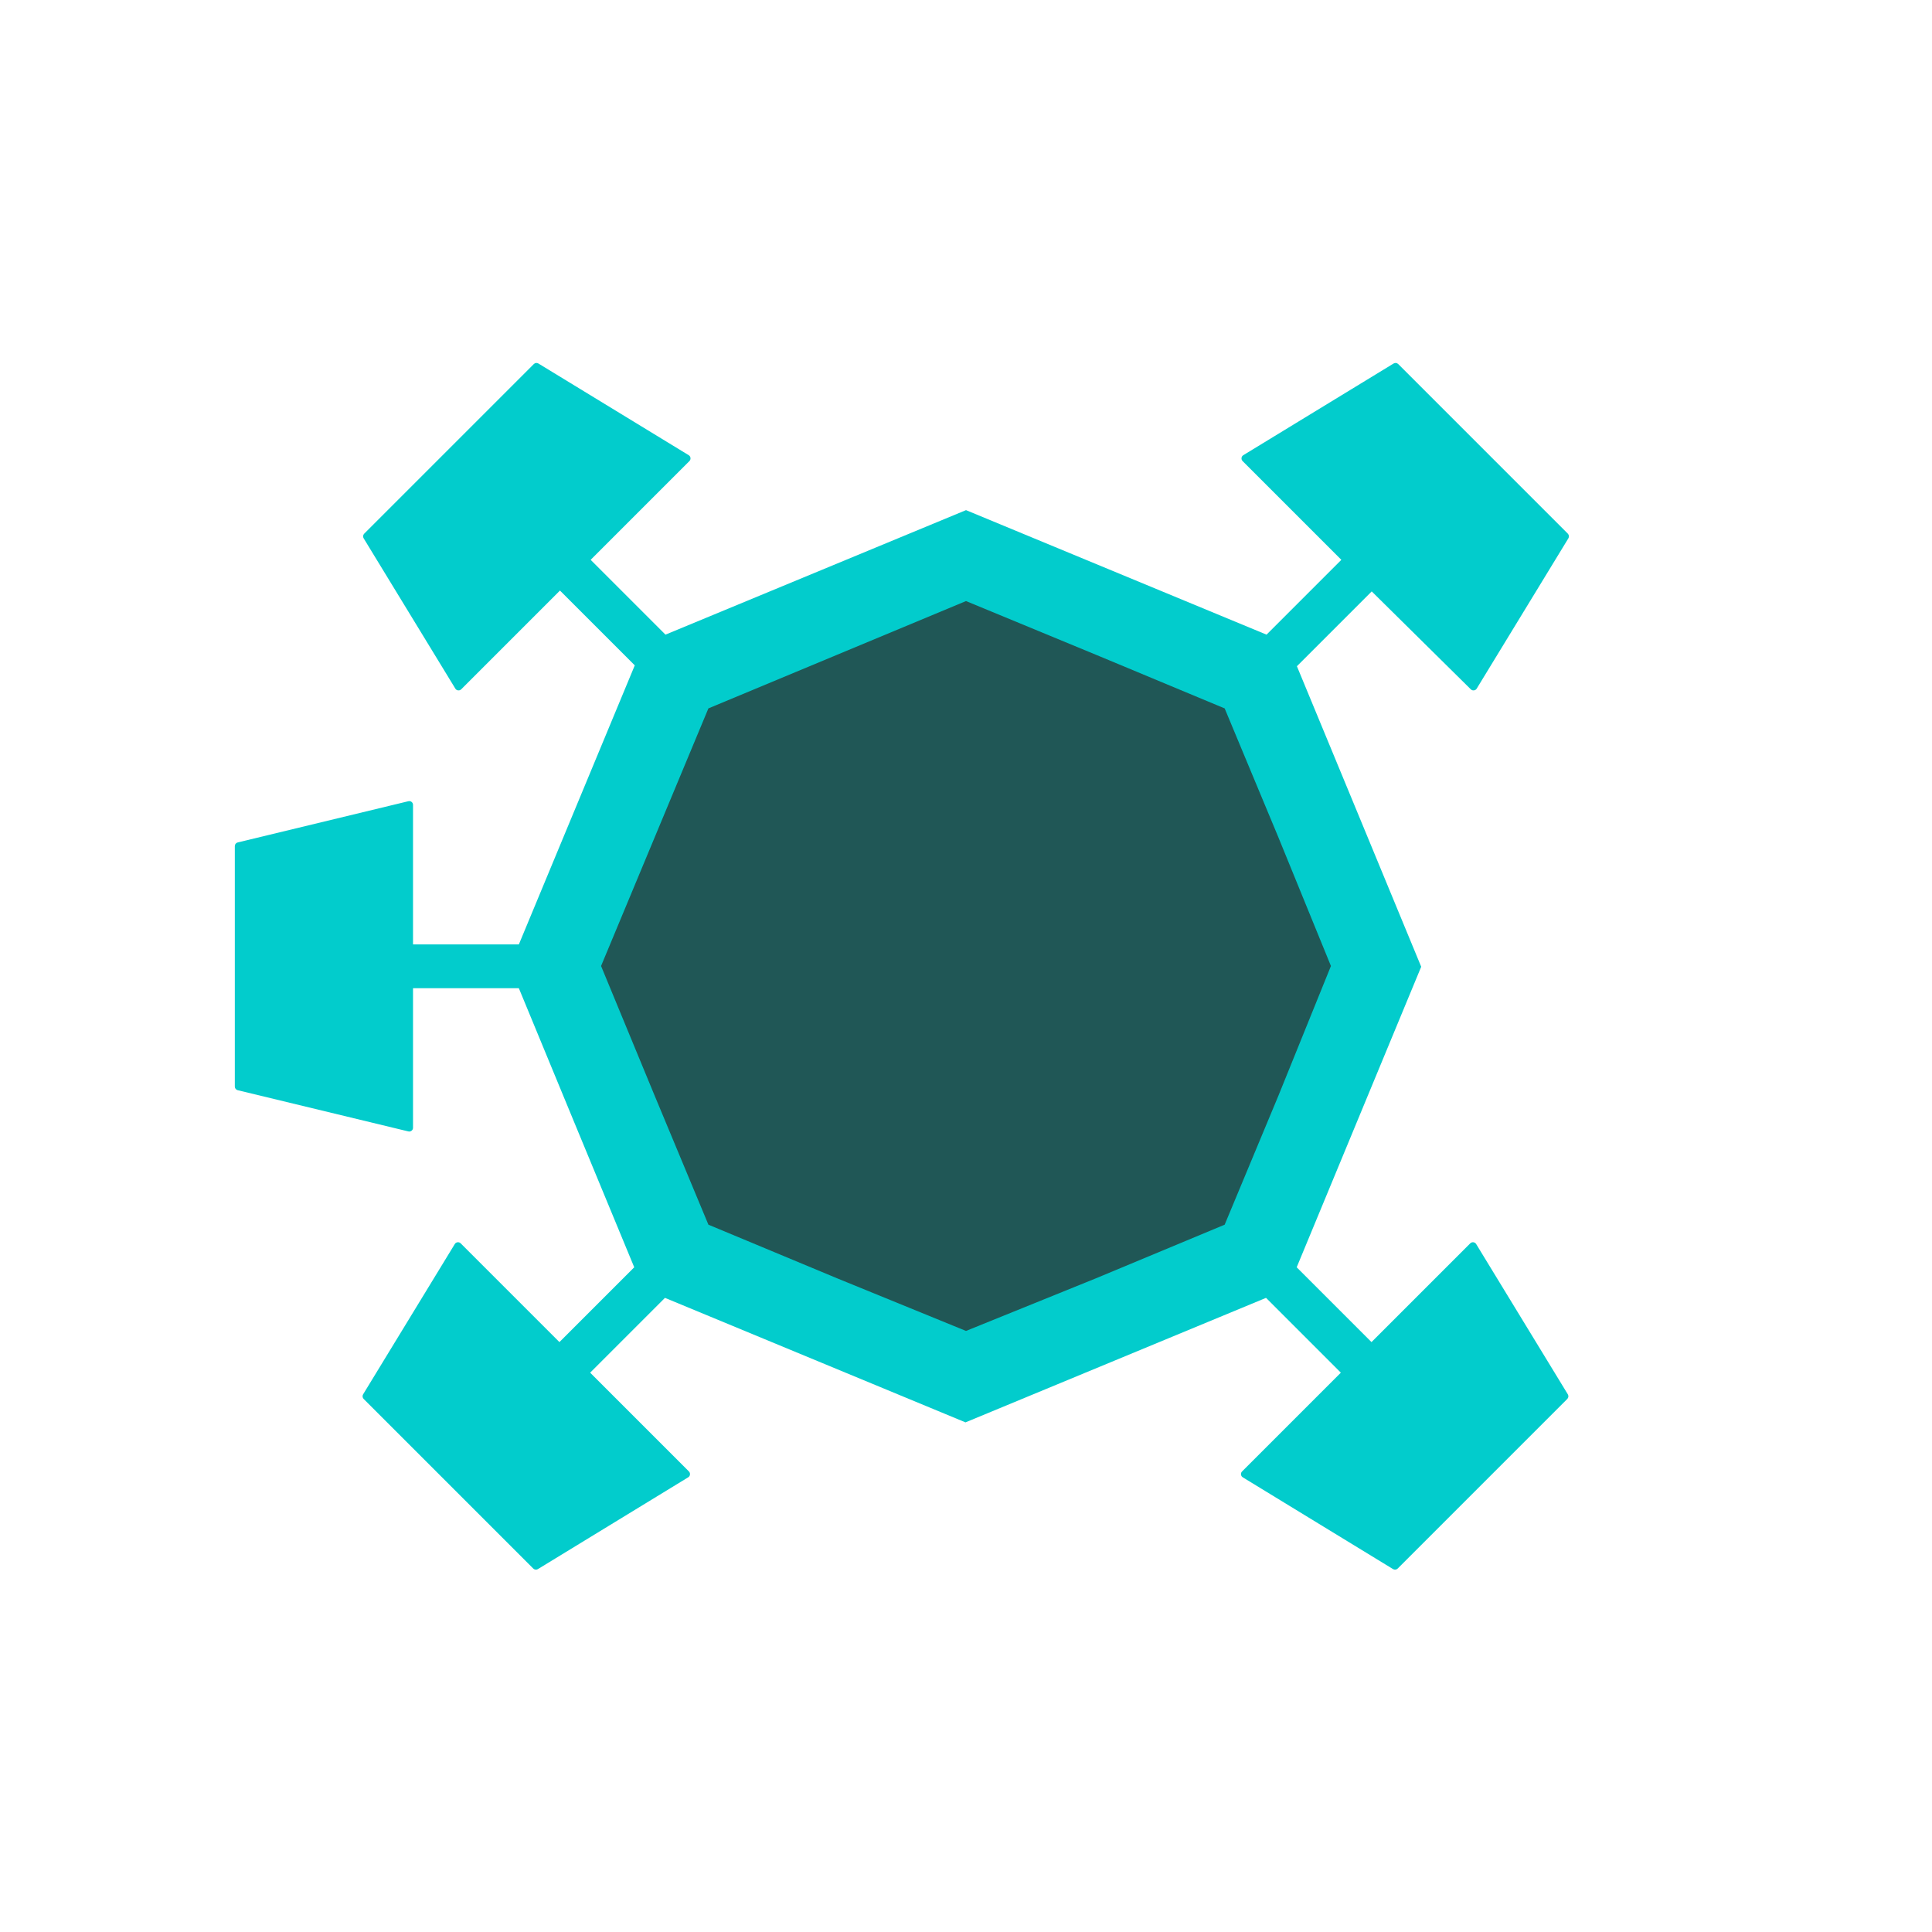 <?xml version="1.0" encoding="UTF-8"?>
<svg width="18mm" height="18mm" clip-rule="evenodd" fill-rule="evenodd" image-rendering="optimizeQuality" shape-rendering="geometricPrecision" text-rendering="geometricPrecision" version="1.1" viewBox="0 0 1800 1800" xml:space="preserve" xmlns="http://www.w3.org/2000/svg">
 <defs>
  <style type="text/css">
   <![CDATA[
    .fil0 {fill:#02CCCC}
    .fil1 {fill:#2B2A29;fill-opacity:0.722}
   ]]>
  </style>
 </defs>
 <g transform="translate(220 220)">
  
  
   <path class="fil0" d="m1058 331-69.7 69.7 53.8 130 62 150-116 280 69.7 69.7 92-92c0.8-0.79 1.8-1.13 2.91-1.01 1.11 0.13 2.01 0.71 2.59 1.65l85.4 140c0.87 1.41 0.66 3.16-0.51 4.34l-158 158c-1.16 1.15-2.91 1.36-4.32 0.51l-140-85.5c-0.94-0.58-1.52-1.48-1.67-2.59-0.13-1.09 0.24-2.11 1.03-2.91l92-92-69.7-69.7-280 116-280-116-69.7 69.7 92 92c0.79 0.8 1.13 1.82 1.01 2.91-0.13 1.11-0.71 2.01-1.67 2.59l-140 85.5c-1.41 0.85-3.16 0.64-4.34-0.51l-158-158c-1.15-1.18-1.36-2.93-0.51-4.34l85.4-140c0.58-0.94 1.47-1.52 2.59-1.65 1.11-0.12 2.11 0.22 2.9 1.01l92 92 69.7-69.7-53.8-130-53.7-130h-98.6v130c0 1.11-0.47 2.07-1.33 2.76-0.89 0.68-1.92 0.92-3.01 0.66l-159-38.4c-1.6-0.39-2.69-1.78-2.69-3.42v-224c0-1.64 1.09-3.03 2.69-3.42l159-38.4c1.09-0.26 2.12-0.04 3.01 0.64 0.86 0.71 1.33 1.67 1.33 2.78v130h98.6l108-260-69.7-69.7-92 92c-0.79 0.77-1.79 1.14-2.9 1.01-1.12-0.13-2.01-0.71-2.59-1.67l-85.4-140c-0.85-1.41-0.66-3.16 0.51-4.34l158-158c1.16-1.18 2.93-1.37 4.32-0.52l140 85.4c0.94 0.58 1.54 1.48 1.67 2.59 0.12 1.11-0.24 2.11-1.01 2.91l-92 92 69.7 69.7 280-116 280 116 69.7-69.7-92-92c-0.79-0.8-1.13-1.8-1.01-2.91 0.13-1.11 0.71-2.01 1.67-2.59l140-85.4c1.41-0.85 3.16-0.66 4.34 0.52l158 158c1.15 1.18 1.36 2.93 0.51 4.34l-85.4 140c-0.6 0.96-1.5 1.54-2.61 1.67-1.09 0.13-2.11-0.24-2.91-1.01z"/>
   <polygon class="fil1" points="921 440 971 560 1020 680 971 801 921 921 801 971 680 1020 560 971 440 921 390 801 340 680 390 560 440 440 560 390 680 340 801 390"/>
  
 </g>
</svg>
